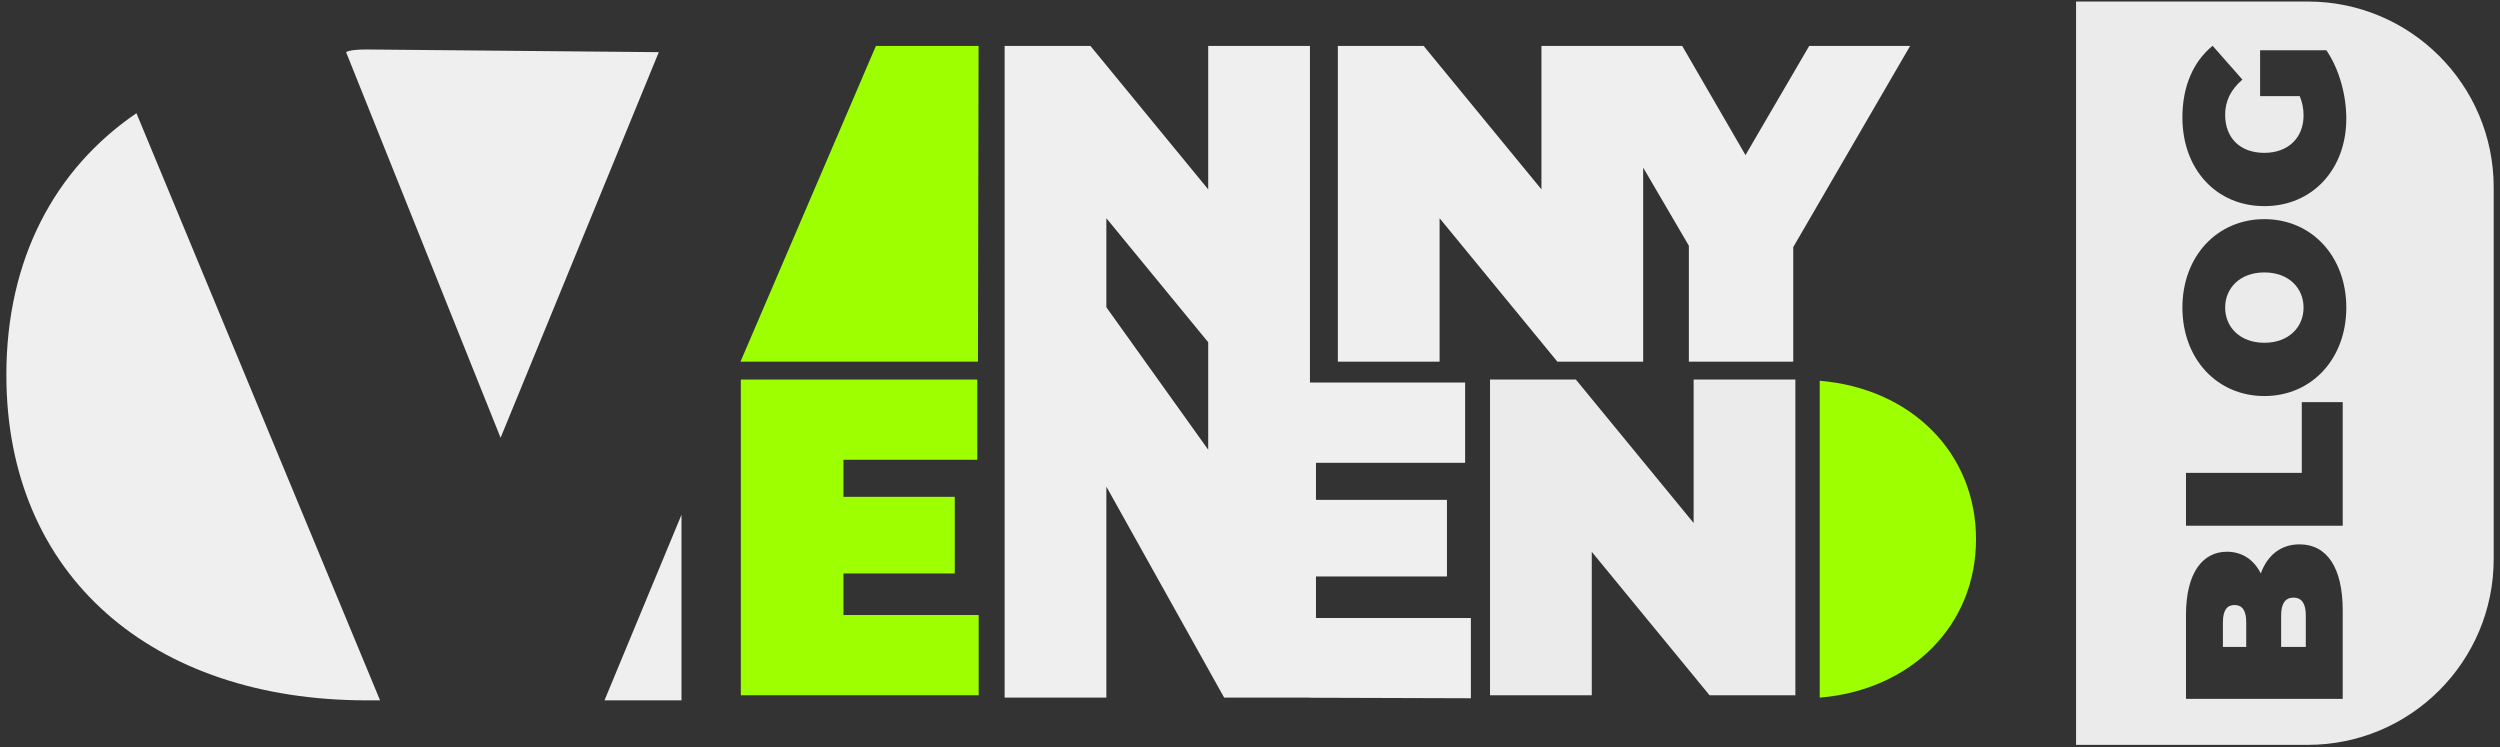 <?xml version="1.0" encoding="UTF-8" standalone="no"?>
<!DOCTYPE svg PUBLIC "-//W3C//DTD SVG 1.1//EN" "http://www.w3.org/Graphics/SVG/1.1/DTD/svg11.dtd">
<svg width="100%" height="100%" viewBox="0 0 2686 803" version="1.1" xmlns="http://www.w3.org/2000/svg" xmlns:xlink="http://www.w3.org/1999/xlink" xml:space="preserve" xmlns:serif="http://www.serif.com/" style="fill-rule:evenodd;clip-rule:evenodd;stroke-linejoin:round;stroke-miterlimit:2;">
    <rect x="0" y="0" width="2686" height="803" fill="#333333" stroke="none"/>
    <g id="sobrenegrologonew.svg" transform="matrix(0.995,0,0,0.995,1343,401.3)">
        <g transform="matrix(1,0,0,1,-1754,-1240.5)">
            <g transform="matrix(1,0,0,1,200.899,-276.327)">
                <g transform="matrix(2.908,0,0,2.908,-168.78,1107.24)">
                    <g transform="matrix(-1.956,0,0,1.956,663.836,104.677)">
                        <path d="M201.812,80.538L204.338,80.538C244.879,80.538 272.753,57.073 272.753,18.758C272.753,-3.243 263.562,-20.347 248.06,-30.924L201.812,80.538Z" style="fill:rgb(239,239,239);"/>
                    </g>
                    <g transform="matrix(-1.956,0,0,1.956,663.836,104.677)">
                        <path d="M144.589,45.303L144.589,80.538L159.208,80.538L144.589,45.303Z" style="fill:rgb(239,239,239);"/>
                    </g>
                    <g transform="matrix(-1.956,0,0,1.956,663.836,104.677)">
                        <path d="M208.259,-42.51C208.259,-42.51 207.81,-43.021 204.338,-43.021L148.898,-42.51L178.93,30.695L208.259,-42.51Z" style="fill:rgb(239,239,239);"/>
                    </g>
                </g>
                <g transform="matrix(1,0,0,1,-183.752,384.596)">
                    <g>
                        <g transform="matrix(2.759,0,0,2.759,434.195,897.223)">
                            <path d="M365.684,80.538L365.921,-43.021L325.74,-43.021L272.741,80.538L365.684,80.538Z" style="fill:rgb(157,255,0);fill-rule:nonzero;"/>
                        </g>
                        <g transform="matrix(2.759,0,0,2.759,419.781,770.36)">
                            <path d="M318.261,225.679L318.261,209.415L361.827,209.415L361.827,179.424L318.261,179.424L318.261,164.926L370.642,164.926L370.642,133.523L278.095,133.523L278.095,257.082L371.182,257.082L371.182,225.679L318.261,225.679Z" style="fill:rgb(157,255,0);fill-rule:nonzero;"/>
                        </g>
                    </g>
                    <g transform="matrix(2.759,0,0,2.661,-22.364,791.436)">
                        <path d="M860.602,259.595C896.343,256.487 921.771,230.408 921.771,195.302C921.771,160.196 896.343,134.118 860.602,131.009L860.602,259.595Z" style="fill:rgb(157,255,0);"/>
                    </g>
                </g>
                <g transform="matrix(1,0,0,1,-176.752,384.596)">
                    <path d="M2154.4,909.9L2154.4,1119.41L2061.74,1119.41L1934.57,964.558L1934.57,1119.41L1824.71,1119.41L1824.71,778.535L1917.38,778.535L2044.55,933.392L2044.55,778.535L2196.57,778.535L2264.88,896.382L2333.67,778.535L2442.63,778.535L2316.46,995.723L2316.46,1119.41L2203.74,1119.41L2203.74,994.262L2154.4,909.9ZM1794.23,1482.16L1701.93,1482.16L1574.76,1254.37L1574.76,1482.16L1464.9,1482.16L1464.9,778.535L1557.56,778.535L1684.73,933.392L1684.73,778.535L1794.59,778.535L1794.59,1142.01L1962.14,1142.01L1962.14,1228.64L1801.09,1228.64L1801.09,1268.64L1942.54,1268.64L1942.54,1351.38L1801.09,1351.38L1801.09,1396.25L1968.35,1396.25L1968.35,1482.89L1795.03,1482.33L1794.23,1482.16ZM1684.73,1098.48L1574.76,964.558L1574.76,1060.71L1684.73,1214.52L1684.73,1098.48Z" style="fill:rgb(239,239,239);"/>
                </g>
                <g transform="matrix(2.759,0,0,2.759,17.488,1154.96)">
                    <path d="M730.208,133.523L730.208,189.654L684.112,133.523L650.525,133.523L650.525,257.082L690.345,257.082L690.345,200.951L736.44,257.082L770.028,257.082L770.028,133.523L730.208,133.523Z" style="fill:rgb(235,235,235);fill-rule:nonzero;"/>
                </g>
                <g transform="matrix(1,0,0,1,-183.752,384.596)">
                    <path d="M2628.83,730.567L2879.13,730.567C2989.88,730.567 3079.8,820.48 3079.8,931.228L3079.8,1332.55C3079.8,1443.3 2989.88,1533.21 2879.13,1533.21L2628.83,1533.21L2628.83,730.567ZM2916.78,1296.59L2916.78,1163.13L2872.56,1163.13L2872.56,1239.55L2747.53,1239.55L2747.53,1296.59L2916.78,1296.59ZM2828.29,1348.12C2820.56,1332.65 2807.5,1324.67 2791.76,1324.67C2766.14,1324.67 2747.53,1346.43 2747.53,1393.1L2747.53,1483.53L2916.78,1483.53L2916.78,1388.26C2916.78,1341.59 2899.63,1316.7 2870.13,1316.7C2850.04,1316.7 2835.54,1328.3 2828.29,1348.12ZM2787.4,1400.84C2787.4,1388.02 2791.76,1382.21 2799.99,1382.21C2808.22,1382.21 2812.58,1388.02 2812.58,1400.84L2812.58,1427.46L2787.4,1427.46L2787.4,1400.84ZM2876.91,1393.1L2876.91,1427.46L2850.28,1427.46L2850.28,1393.1C2850.28,1380.51 2854.88,1374.22 2863.6,1374.22C2872.31,1374.22 2876.91,1380.51 2876.91,1393.1ZM2920.65,1061.06C2920.65,1005.91 2883.44,965.548 2832.16,965.548C2780.88,965.548 2743.66,1005.91 2743.66,1061.06C2743.66,1116.2 2780.88,1156.57 2832.16,1156.57C2883.44,1156.57 2920.65,1116.2 2920.65,1061.06ZM2874.49,1061.06C2874.49,1082.11 2858.53,1099.04 2832.16,1099.04C2805.79,1099.04 2789.82,1082.11 2789.82,1061.06C2789.82,1040.01 2805.79,1023.08 2832.16,1023.08C2858.53,1023.08 2874.49,1040.01 2874.49,1061.06ZM2870.38,832.749C2873.28,839.766 2874.49,846.541 2874.49,853.557C2874.49,877.995 2857.56,893.964 2832.16,893.964C2806.03,893.964 2789.82,877.995 2789.82,852.832C2789.82,837.83 2796.11,825.498 2808.45,814.864L2776.29,778.366C2755.26,795.529 2743.66,822.356 2743.66,855.735C2743.66,911.609 2780.15,951.491 2832.16,951.491C2884.16,951.491 2920.65,911.609 2920.65,856.945C2920.65,832.024 2913.16,803.746 2899.14,783.202L2827.56,783.202L2827.56,832.749L2870.38,832.749Z" style="fill:rgb(235,235,235);"/>
                </g>
            </g>
        </g>
    </g>
</svg>
